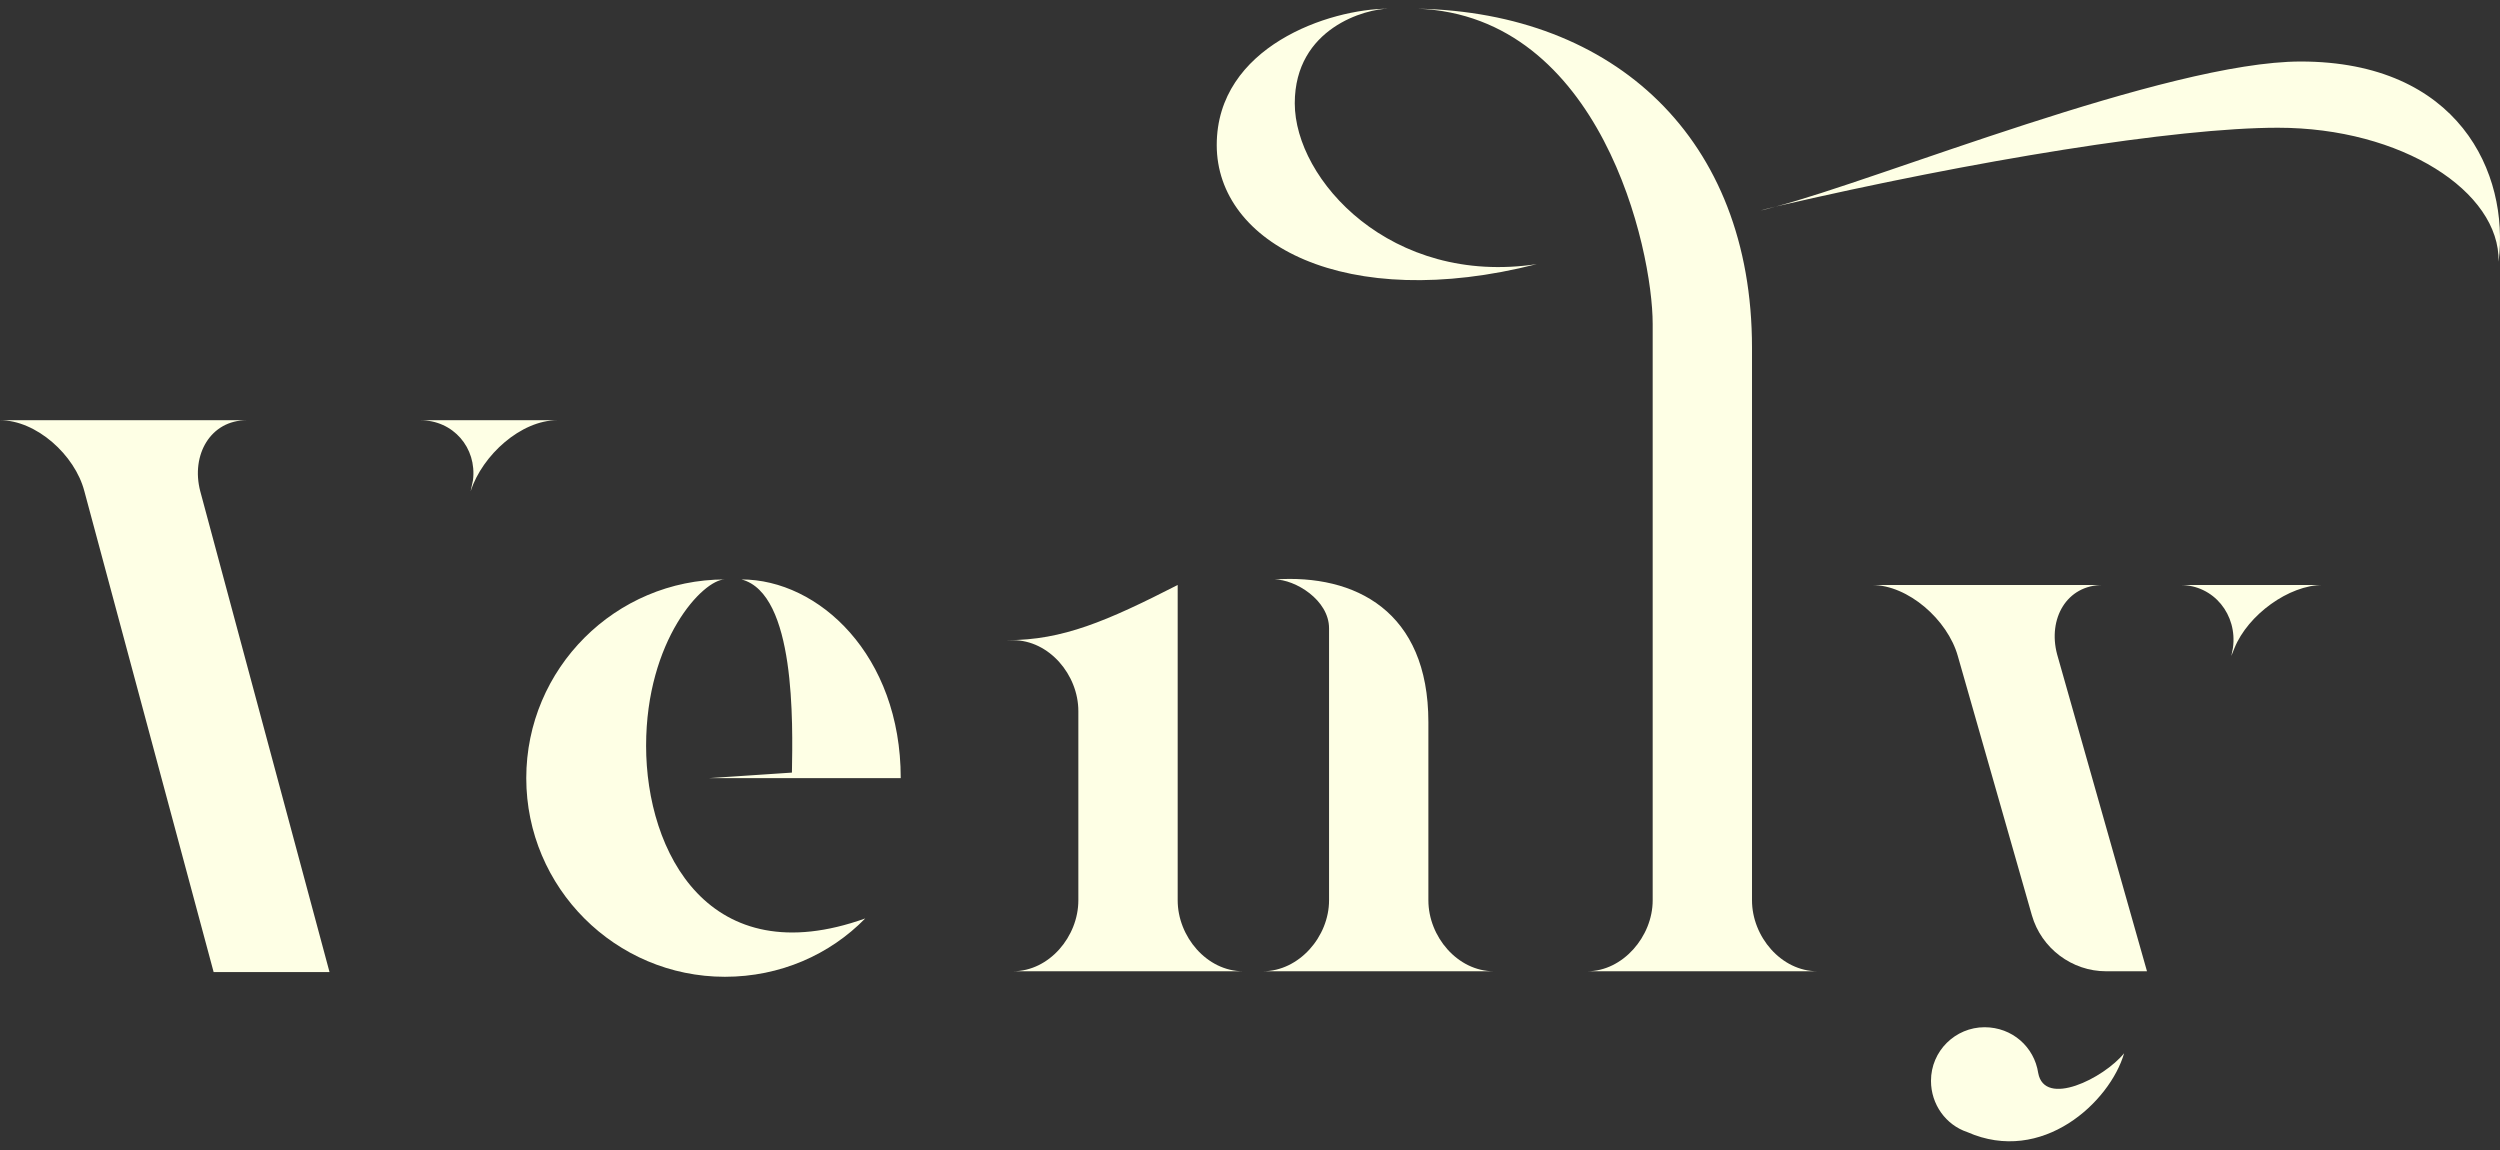 <svg width="150" height="69" viewBox="0 0 150 69" fill="none" xmlns="http://www.w3.org/2000/svg">
<rect x="0" y="0" width="150" height="69" fill="#333333" stroke="none"/>
<path d="M14.805 25.213H0C2.176 25.213 4.494 27.294 5.061 29.47L12.818 58.323H19.771L12.014 29.47C11.447 27.294 12.629 25.213 14.805 25.213ZM33.441 25.213H25.211C27.198 25.213 28.617 26.868 28.38 28.808L28.238 29.47C28.948 27.294 31.265 25.213 33.441 25.213Z" fill="#FEFFE5"/>
<path d="M38.766 44.748C38.766 38.409 42.171 34.767 43.496 34.767C36.921 34.767 31.576 40.112 31.576 46.687C31.576 53.262 36.921 58.607 43.496 58.607C46.807 58.607 49.787 57.282 51.915 55.106C42.55 58.465 38.766 51.133 38.766 44.748ZM47.516 46.356L42.55 46.687H54.044C54.044 39.308 49.124 34.767 44.489 34.767C47.753 35.619 47.564 43.423 47.516 46.356Z" fill="#FEFFE5"/>
<path d="M85.703 54.019V43.329C85.703 36.659 81.304 34.436 76.479 34.767C77.709 34.767 79.743 35.997 79.743 37.7V54.019C79.743 56.194 77.945 58.276 75.77 58.276H89.629C87.453 58.276 85.703 56.194 85.703 54.019ZM70.661 54.019V35.099C66.404 37.274 63.755 38.41 60.444 38.41H60.776C62.951 38.41 64.701 40.491 64.701 42.666V54.019C64.701 56.194 62.951 58.276 60.776 58.276H74.587C72.411 58.276 70.661 56.194 70.661 54.019Z" fill="#FEFFE5"/>
<path d="M77.686 6.198C77.686 1.657 81.991 0.522 83.315 0.522C79.768 0.522 73.004 2.792 73.004 8.705C73.004 14.617 80.714 18.78 92.207 15.847C83.457 17.172 77.686 10.786 77.686 6.198ZM105.12 54.019V20.861C105.12 8.279 96.843 0.758 85.065 0.522C96.039 0.948 99.161 14.901 99.161 19.442V54.019C99.161 56.194 97.363 58.276 95.235 58.276H109.046C106.871 58.276 105.12 56.194 105.12 54.019ZM138.041 3.691C130.048 3.691 112.594 10.833 106.539 12.394C118.554 9.604 130.568 7.664 136.67 7.664C144.096 7.664 150.008 11.496 149.914 15.705C150.576 10.36 147.501 3.691 138.041 3.691ZM106.539 12.394C106.208 12.489 105.925 12.536 105.641 12.631C105.877 12.584 106.208 12.489 106.539 12.394Z" fill="#FEFFE5"/>
<path d="M126.17 35.099H112.311C114.487 35.099 116.852 37.18 117.467 39.355L121.913 54.917C122.481 56.904 124.325 58.276 126.359 58.276H128.819L123.427 39.261C122.859 37.132 123.994 35.099 126.17 35.099ZM139.367 35.099H130.806C132.839 35.099 134.258 36.896 133.975 38.883L133.88 39.355L134.069 38.883C134.873 36.896 137.333 35.099 139.367 35.099ZM122.292 64.377C122.055 62.816 120.731 61.634 119.075 61.634C117.325 61.634 115.859 63.053 115.859 64.85C115.859 66.269 116.757 67.499 118.035 67.925C122.528 69.911 126.596 66.127 127.447 63.195C126.217 64.708 122.67 66.459 122.292 64.377Z" fill="#FEFFE5"/>
</svg>
